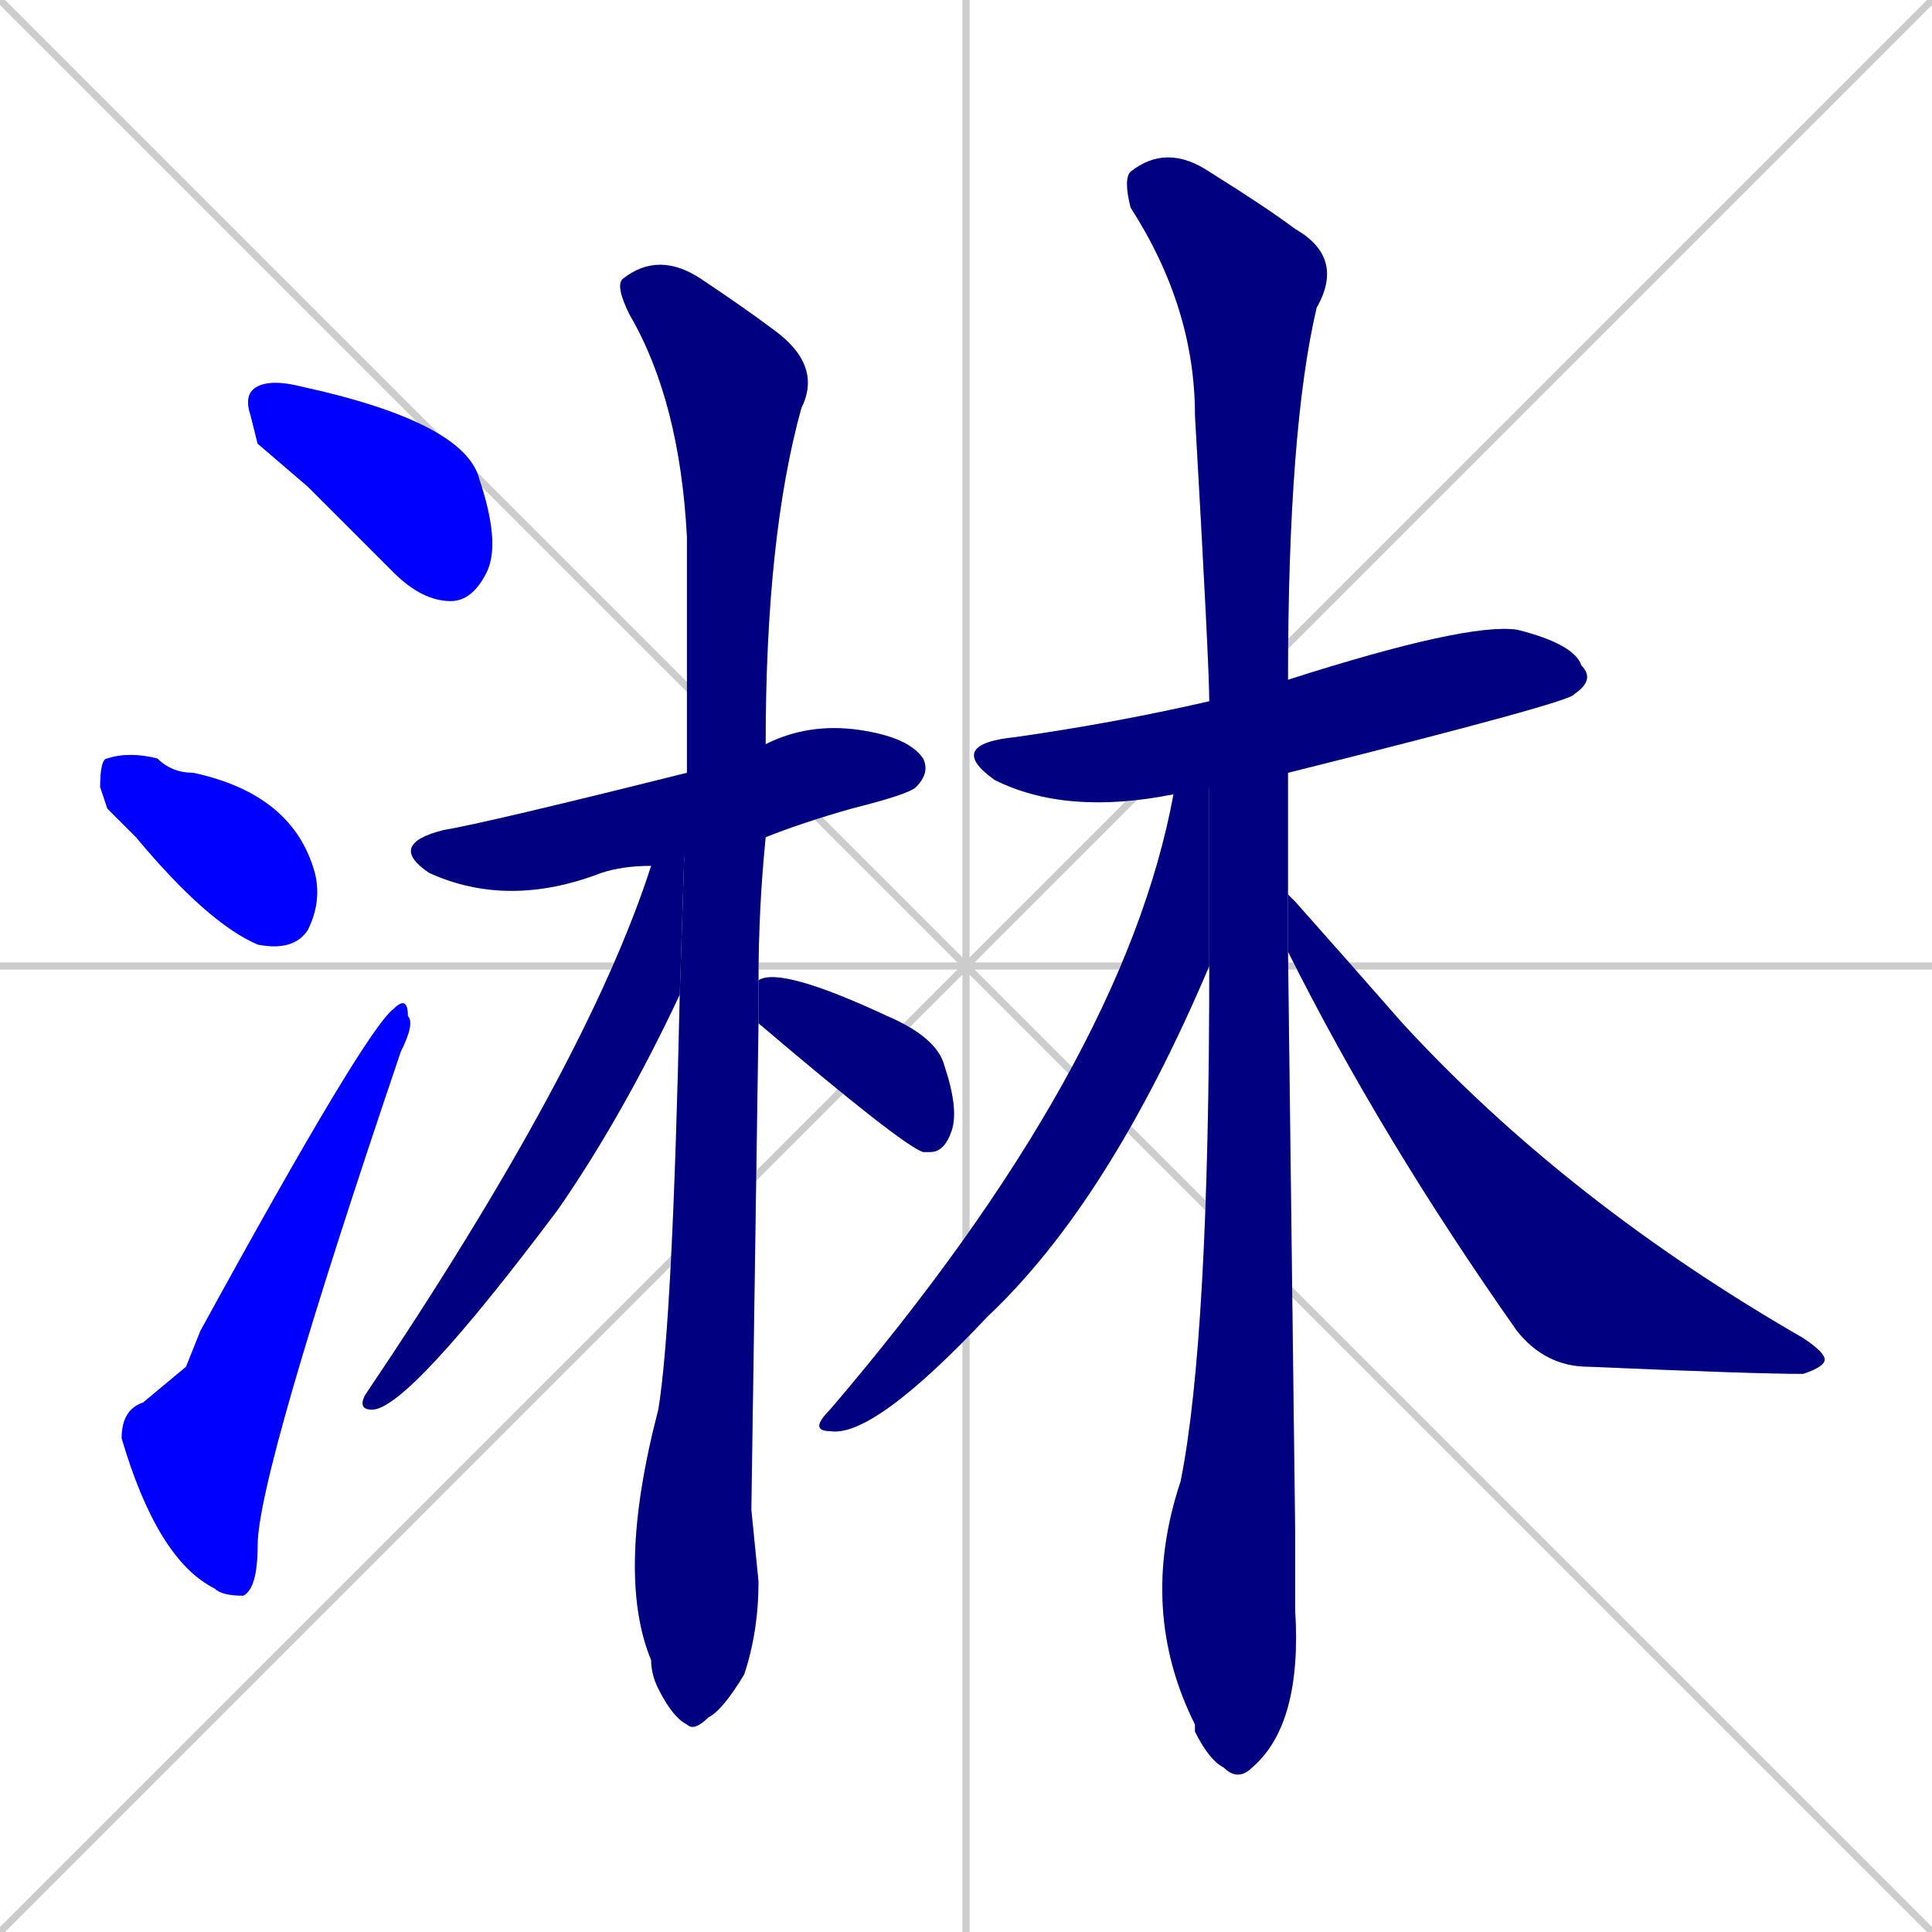 <svg xmlns="http://www.w3.org/2000/svg" xmlns:xlink="http://www.w3.org/1999/xlink" width="270" height="270"><defs><clipPath id="clip-mask-1"><rect x="34" y="53" width="36" height="31"><animate attributeName="x" from="-2" to="34" dur="0.133" begin="0; animate11.end + 1" id="animate1" fill="freeze"/></rect></clipPath><clipPath id="clip-mask-2"><rect x="14" y="105" width="31" height="28"><set attributeName="x" to="-17" begin="0; animate11.end + 1" /><animate attributeName="x" from="-17" to="14" dur="0.115" begin="animate1.end + 0.5" id="animate2" fill="freeze"/></rect></clipPath><clipPath id="clip-mask-3"><rect x="17" y="139" width="41" height="84"><set attributeName="y" to="223" begin="0; animate11.end + 1" /><animate attributeName="y" from="223" to="139" dur="0.311" begin="animate2.end + 0.5" id="animate3" fill="freeze"/></rect></clipPath><clipPath id="clip-mask-4"><rect x="54" y="101" width="76" height="26"><set attributeName="x" to="-22" begin="0; animate11.end + 1" /><animate attributeName="x" from="-22" to="54" dur="0.281" begin="animate3.end + 0.5" id="animate4" fill="freeze"/></rect></clipPath><clipPath id="clip-mask-5"><rect x="86" y="35" width="29" height="207"><set attributeName="y" to="-172" begin="0; animate11.end + 1" /><animate attributeName="y" from="-172" to="35" dur="0.767" begin="animate4.end + 0.5" id="animate5" fill="freeze"/></rect></clipPath><clipPath id="clip-mask-6"><rect x="50" y="108" width="46" height="89"><set attributeName="y" to="19" begin="0; animate11.end + 1" /><animate attributeName="y" from="19" to="108" dur="0.330" begin="animate5.end + 0.5" id="animate6" fill="freeze"/></rect></clipPath><clipPath id="clip-mask-7"><rect x="106" y="135" width="28" height="26"><set attributeName="x" to="78" begin="0; animate11.end + 1" /><animate attributeName="x" from="78" to="106" dur="0.104" begin="animate6.end + 0.5" id="animate7" fill="freeze"/></rect></clipPath><clipPath id="clip-mask-8"><rect x="132" y="87" width="91" height="27"><set attributeName="x" to="41" begin="0; animate11.end + 1" /><animate attributeName="x" from="41" to="132" dur="0.337" begin="animate7.end + 0.5" id="animate8" fill="freeze"/></rect></clipPath><clipPath id="clip-mask-9"><rect x="157" y="20" width="31" height="229"><set attributeName="y" to="-209" begin="0; animate11.end + 1" /><animate attributeName="y" from="-209" to="20" dur="0.848" begin="animate8.end + 0.5" id="animate9" fill="freeze"/></rect></clipPath><clipPath id="clip-mask-10"><rect x="113" y="98" width="56" height="103"><set attributeName="y" to="-5" begin="0; animate11.end + 1" /><animate attributeName="y" from="-5" to="98" dur="0.381" begin="animate9.end + 0.5" id="animate10" fill="freeze"/></rect></clipPath><clipPath id="clip-mask-11"><rect x="180" y="125" width="75" height="67"><set attributeName="x" to="105" begin="0; animate11.end + 1" /><animate attributeName="x" from="105" to="180" dur="0.278" begin="animate10.end + 0.5" id="animate11" fill="freeze"/></rect></clipPath></defs><path d="M 0 0 L 270 270 M 270 0 L 0 270 M 135 0 L 135 270 M 0 135 L 270 135" stroke="#CCCCCC" /><path d="M 36 62 L 35 58 Q 34 55 36 54 Q 38 53 42 54 Q 65 59 67 67 Q 70 76 68 80 Q 66 84 63 84 Q 59 84 55 80 Q 49 74 43 68" fill="#CCCCCC"/><path d="M 15 113 L 14 110 Q 14 106 15 106 Q 18 105 22 106 Q 24 108 27 108 Q 41 111 44 122 Q 45 126 43 130 Q 41 133 36 132 Q 29 129 19 117" fill="#CCCCCC"/><path d="M 26 191 L 28 186 Q 51 144 55 141 Q 57 139 57 142 Q 58 143 56 147 Q 36 206 36 216 Q 36 222 34 223 Q 31 223 30 222 Q 22 218 17 201 Q 17 197 20 196" fill="#CCCCCC"/><path d="M 91 121 Q 87 121 84 122 Q 71 127 60 122 Q 54 118 62 116 Q 68 115 96 108 L 107 104 Q 113 101 120 102 Q 127 103 129 106 Q 130 108 128 110 Q 127 111 119 113 Q 112 115 107 117" fill="#CCCCCC"/><path d="M 105 211 L 106 221 Q 106 228 104 234 Q 101 239 99 240 Q 97 242 96 241 Q 94 240 92 236 Q 91 234 91 232 Q 86 220 92 197 Q 94 185 95 139 L 96 108 Q 96 91 96 75 Q 95 56 88 44 Q 86 40 87 39 Q 92 35 98 39 Q 104 43 108 46 Q 115 51 112 57 Q 107 75 107 104 L 107 117 Q 106 127 106 137 L 106 143" fill="#CCCCCC"/><path d="M 95 139 Q 87 156 78 169 Q 57 197 52 197 Q 50 197 51 195 Q 82 149 91 121 L 96 108" fill="#CCCCCC"/><path d="M 106 137 Q 109 135 124 142 Q 131 145 132 149 Q 134 155 133 158 Q 132 161 130 161 L 129 161 Q 126 160 106 143" fill="#CCCCCC"/><path d="M 164 111 Q 149 114 139 109 Q 132 104 142 103 Q 156 101 169 98 L 180 95 Q 205 87 212 88 Q 220 90 221 93 Q 223 95 220 97 Q 220 98 180 108" fill="#CCCCCC"/><path d="M 181 214 L 181 225 Q 182 241 175 247 Q 173 249 171 247 Q 169 246 167 242 L 167 241 Q 159 225 165 207 Q 169 187 169 135 L 169 98 Q 169 93 167 58 Q 167 43 158 29 Q 157 25 158 24 Q 163 20 169 24 Q 177 29 181 32 Q 188 36 184 43 Q 180 60 180 95 L 180 108 Q 180 117 180 125 L 180 133" fill="#CCCCCC"/><path d="M 169 135 Q 155 168 138 184 Q 122 201 116 200 Q 113 200 116 197 Q 157 149 164 111 L 169 98" fill="#CCCCCC"/><path d="M 180 125 Q 181 126 181 126 Q 189 135 196 143 Q 219 168 252 187 Q 255 189 255 190 Q 255 191 252 192 Q 245 192 222 191 Q 216 191 212 186 Q 193 159 180 133" fill="#CCCCCC"/><path d="M 36 62 L 35 58 Q 34 55 36 54 Q 38 53 42 54 Q 65 59 67 67 Q 70 76 68 80 Q 66 84 63 84 Q 59 84 55 80 Q 49 74 43 68" fill="#0000ff" clip-path="url(#clip-mask-1)" /><path d="M 15 113 L 14 110 Q 14 106 15 106 Q 18 105 22 106 Q 24 108 27 108 Q 41 111 44 122 Q 45 126 43 130 Q 41 133 36 132 Q 29 129 19 117" fill="#0000ff" clip-path="url(#clip-mask-2)" /><path d="M 26 191 L 28 186 Q 51 144 55 141 Q 57 139 57 142 Q 58 143 56 147 Q 36 206 36 216 Q 36 222 34 223 Q 31 223 30 222 Q 22 218 17 201 Q 17 197 20 196" fill="#0000ff" clip-path="url(#clip-mask-3)" /><path d="M 91 121 Q 87 121 84 122 Q 71 127 60 122 Q 54 118 62 116 Q 68 115 96 108 L 107 104 Q 113 101 120 102 Q 127 103 129 106 Q 130 108 128 110 Q 127 111 119 113 Q 112 115 107 117" fill="#000080" clip-path="url(#clip-mask-4)" /><path d="M 105 211 L 106 221 Q 106 228 104 234 Q 101 239 99 240 Q 97 242 96 241 Q 94 240 92 236 Q 91 234 91 232 Q 86 220 92 197 Q 94 185 95 139 L 96 108 Q 96 91 96 75 Q 95 56 88 44 Q 86 40 87 39 Q 92 35 98 39 Q 104 43 108 46 Q 115 51 112 57 Q 107 75 107 104 L 107 117 Q 106 127 106 137 L 106 143" fill="#000080" clip-path="url(#clip-mask-5)" /><path d="M 95 139 Q 87 156 78 169 Q 57 197 52 197 Q 50 197 51 195 Q 82 149 91 121 L 96 108" fill="#000080" clip-path="url(#clip-mask-6)" /><path d="M 106 137 Q 109 135 124 142 Q 131 145 132 149 Q 134 155 133 158 Q 132 161 130 161 L 129 161 Q 126 160 106 143" fill="#000080" clip-path="url(#clip-mask-7)" /><path d="M 164 111 Q 149 114 139 109 Q 132 104 142 103 Q 156 101 169 98 L 180 95 Q 205 87 212 88 Q 220 90 221 93 Q 223 95 220 97 Q 220 98 180 108" fill="#000080" clip-path="url(#clip-mask-8)" /><path d="M 181 214 L 181 225 Q 182 241 175 247 Q 173 249 171 247 Q 169 246 167 242 L 167 241 Q 159 225 165 207 Q 169 187 169 135 L 169 98 Q 169 93 167 58 Q 167 43 158 29 Q 157 25 158 24 Q 163 20 169 24 Q 177 29 181 32 Q 188 36 184 43 Q 180 60 180 95 L 180 108 Q 180 117 180 125 L 180 133" fill="#000080" clip-path="url(#clip-mask-9)" /><path d="M 169 135 Q 155 168 138 184 Q 122 201 116 200 Q 113 200 116 197 Q 157 149 164 111 L 169 98" fill="#000080" clip-path="url(#clip-mask-10)" /><path d="M 180 125 Q 181 126 181 126 Q 189 135 196 143 Q 219 168 252 187 Q 255 189 255 190 Q 255 191 252 192 Q 245 192 222 191 Q 216 191 212 186 Q 193 159 180 133" fill="#000080" clip-path="url(#clip-mask-11)" /></svg>